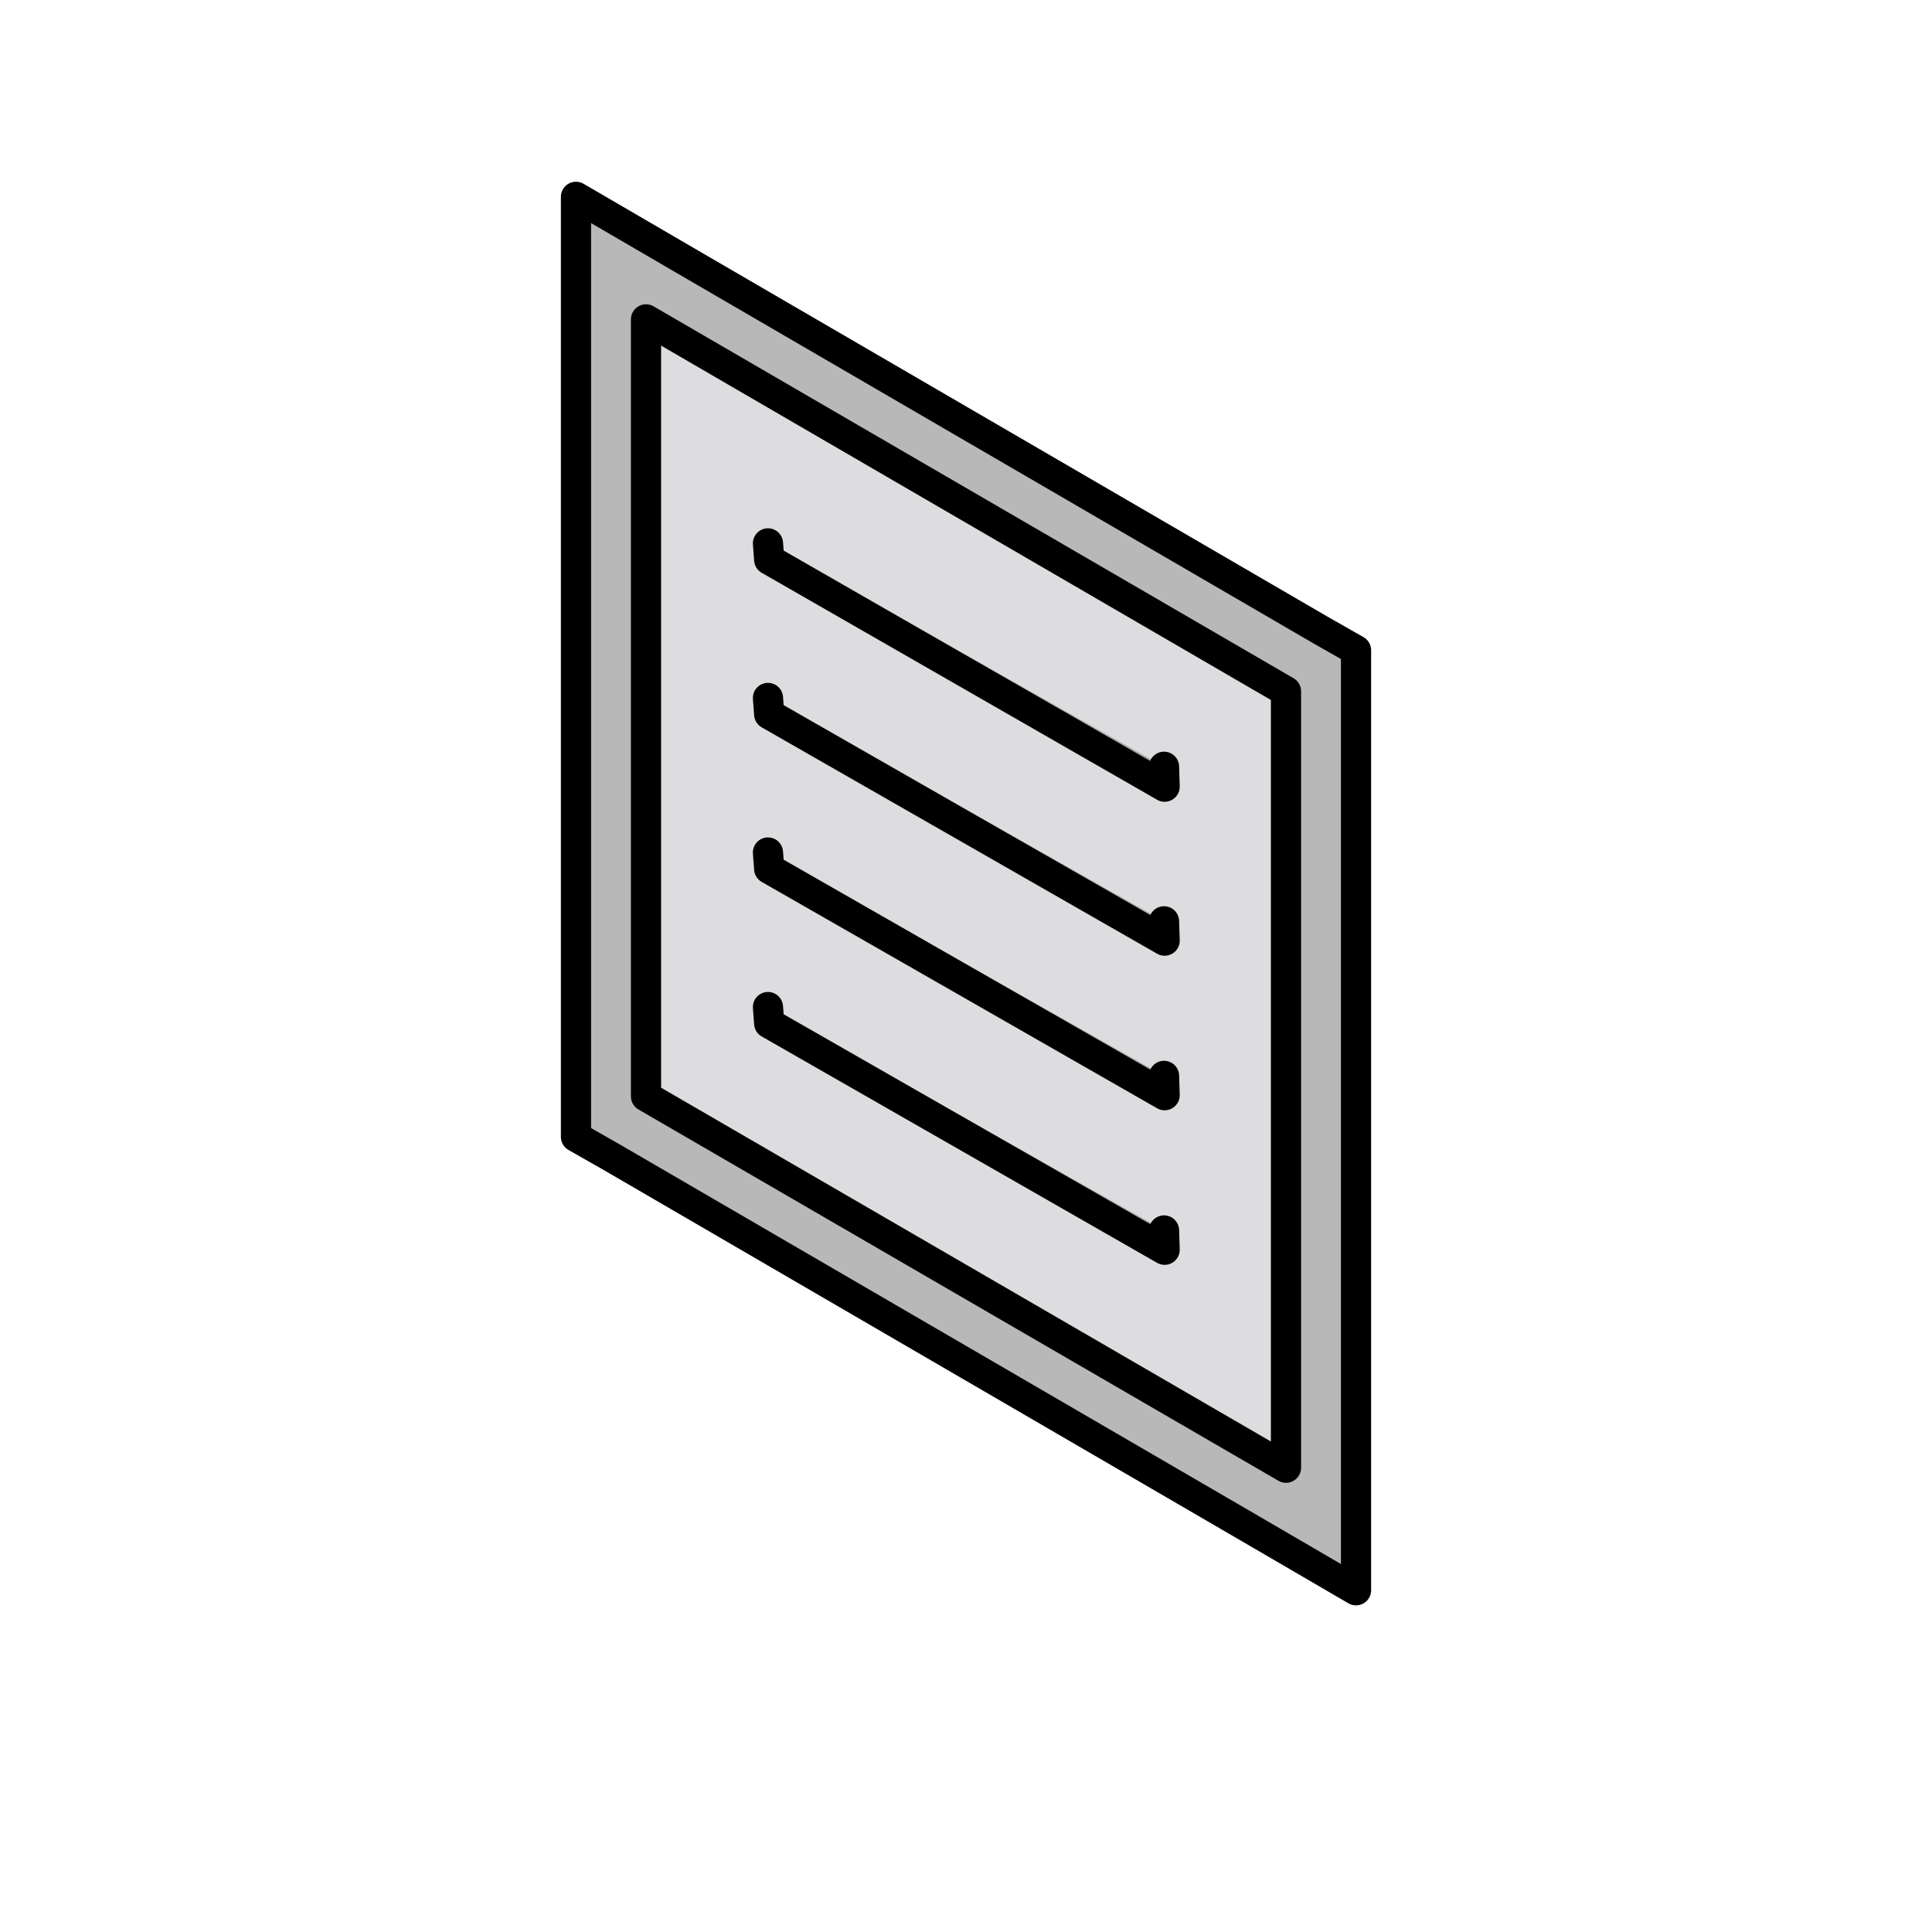 <svg width="32" height="32" viewBox="0 0 32 32" fill="none" xmlns="http://www.w3.org/2000/svg">
<path d="M21.88 10.44L11.29 4.28L9.54 3.26V5.29V18.16V18.83L10.12 19.16L20.71 25.32L22.46 26.34V24.31V11.45V10.77L21.88 10.44Z" fill="#B8B8B9" stroke="black" stroke-width="0.5" stroke-linejoin="round"/>
<path d="M21.3 11.45L10.7 5.29V18.16L21.3 24.31V11.45Z" fill="#DDDDDF" stroke="black" stroke-width="0.5" stroke-linecap="round" stroke-linejoin="round"/>
<path d="M19.28 12.7L19.29 13.03L12.74 9.27L12.72 9" fill="#A6A6A7"/>
<path d="M19.28 12.7L19.29 13.03L12.74 9.27L12.72 9" stroke="black" stroke-width="0.5" stroke-linecap="round" stroke-linejoin="round"/>
<path d="M19.28 15.26L19.29 15.58L12.74 11.83L12.72 11.56" fill="#A6A6A7"/>
<path d="M19.28 15.26L19.29 15.58L12.74 11.83L12.72 11.56" stroke="black" stroke-width="0.5" stroke-linecap="round" stroke-linejoin="round"/>
<path d="M19.28 17.82L19.29 18.14L12.74 14.39L12.72 14.12" fill="#A6A6A7"/>
<path d="M19.28 17.82L19.29 18.14L12.74 14.39L12.72 14.12" stroke="black" stroke-width="0.5" stroke-linecap="round" stroke-linejoin="round"/>
<path d="M19.28 20.38L19.29 20.7L12.74 16.95L12.72 16.68" fill="#A6A6A7"/>
<path d="M19.28 20.38L19.29 20.7L12.74 16.95L12.72 16.68" stroke="black" stroke-width="0.5" stroke-linecap="round" stroke-linejoin="round"/>
</svg>
